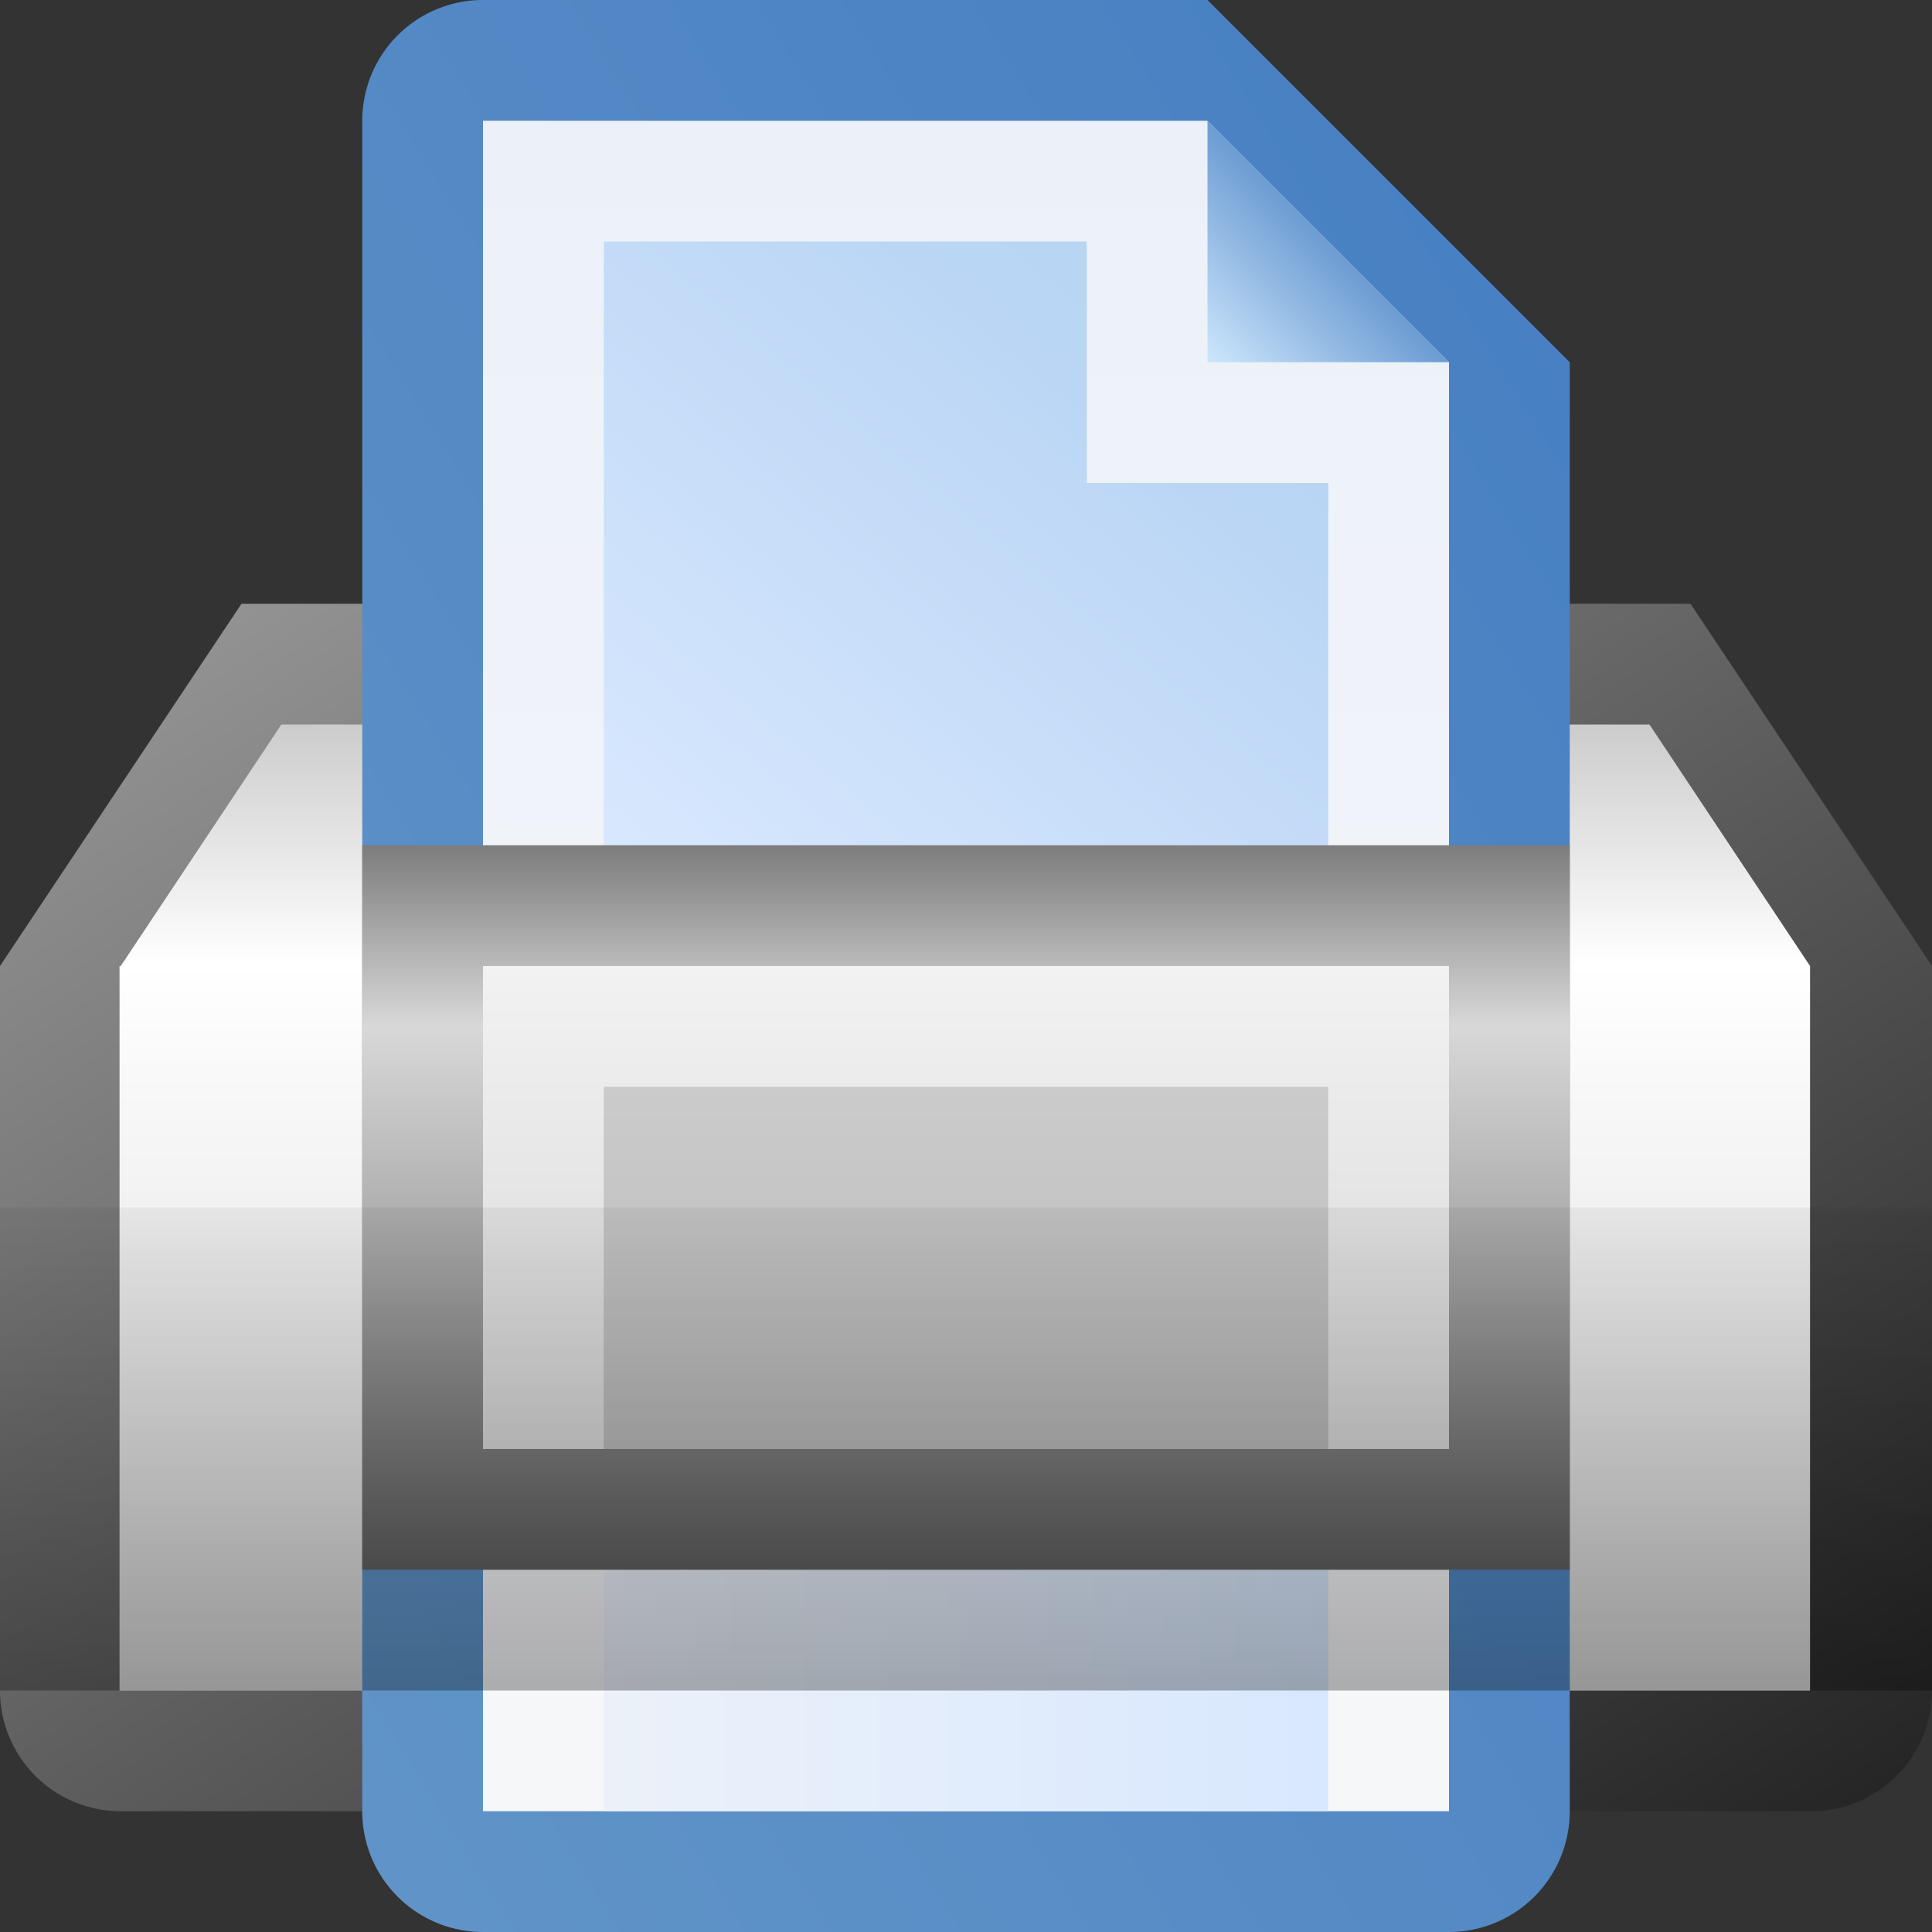 <svg height="16" width="16" xmlns="http://www.w3.org/2000/svg" xmlns:xlink="http://www.w3.org/1999/xlink"><rect width="100%" height="100%" fill="#333333" stroke="none"/><linearGradient id="a" x1="100%" x2="0%" y1="0%" y2="100%"><stop offset="0" stop-color="#457ec2"/><stop offset="1" stop-color="#6195c8"/></linearGradient><linearGradient id="b" x1="0%" x2="0%" y1="0%" y2="100%"><stop offset="0" stop-color="#ecf1f9"/><stop offset="1" stop-color="#f6f7f9"/></linearGradient><linearGradient id="c" x1="100%" x2="0%" y1="0%" y2="100%"><stop offset="0" stop-color="#457ec2"/><stop offset=".3" stop-color="#457ec2"/><stop offset="1" stop-color="#cde6fc"/></linearGradient><linearGradient id="d" x1="100%" x2="0%" y1="0%" y2="100%"><stop offset="0" stop-color="#b5d4f3"/><stop offset=".3" stop-color="#bbd6f5"/><stop offset="1" stop-color="#d8e8fe"/></linearGradient><linearGradient id="e" x1="0%" x2="100%" y1="0%" y2="0%"><stop offset="0" stop-color="#ecf1f9"/><stop offset="1" stop-color="#d8e8fe"/></linearGradient><linearGradient id="f" x1="0%" x2="100%" y1="0%" y2="100%"><stop offset="0" stop-color="#9a9a9a"/><stop offset="1" stop-color="#232323"/></linearGradient><linearGradient id="g" x1="0%" x2="0%" y1="0%" y2="100%"><stop offset="0" stop-color="#cbcbcb"/><stop offset=".25" stop-color="#fff"/><stop offset="1" stop-color="#d7d7d7"/></linearGradient><linearGradient id="h" x1="0%" x2="0%" y1="0%" y2="100%"><stop offset="0" stop-opacity=".05"/><stop offset=".2" stop-opacity=".1"/><stop offset="1" stop-opacity=".3"/></linearGradient><linearGradient id="i" x1="0%" x2="0%" y1="0%" y2="100%"><stop offset="0" stop-color="#7d7d7d"/><stop offset=".25" stop-color="#d8d8d8"/><stop offset="1" stop-color="#616161"/></linearGradient><linearGradient id="j" x1="0%" x2="0%" y1="0%" y2="100%"><stop offset="0" stop-color="#f2f2f2"/><stop offset="1" stop-color="#d7d7d7"/></linearGradient><linearGradient id="k" x1="0%" x2="0%" y1="0%" y2="100%"><stop offset="0" stop-color="#cbcbcb"/><stop offset="1" stop-color="#b9b9b9"/></linearGradient><g transform="translate(8 8)"><path d="m-8 0 2-3h12l2 3v6a1 1 0 0 1 -1 1h-14a1 1 0 0 1 -1-1z" fill="url(#f)"/><path d="m-7 0 1.33-2h11.33l1.33 2v6h-14v-6" fill="url(#g)"/><path d="m-4-8h6l3 3v12a1 1 0 0 1 -1 1h-8a1 1 0 0 1 -1-1v-14a1 1 0 0 1 1-1z" fill="url(#a)"/><path d="m-4-7h6l2 2v12h-8z" fill="url(#b)"/><path d="m2-7 2 2h-2z" fill="url(#c)"/><path d="m-3-6h4v2h2v3h-6" fill="url(#d)"/><path d="m-3 5h6v2h-6z" fill="url(#e)"/><path d="m-5-1h10v6h-10z" fill="url(#i)"/><path d="m-4 0h8v4h-8z" fill="url(#j)"/><path d="m-3 1h6v3h-6z" fill="url(#k)"/><path d="m-8 2h16v4h-16z" fill="url(#h)"/></g></svg>